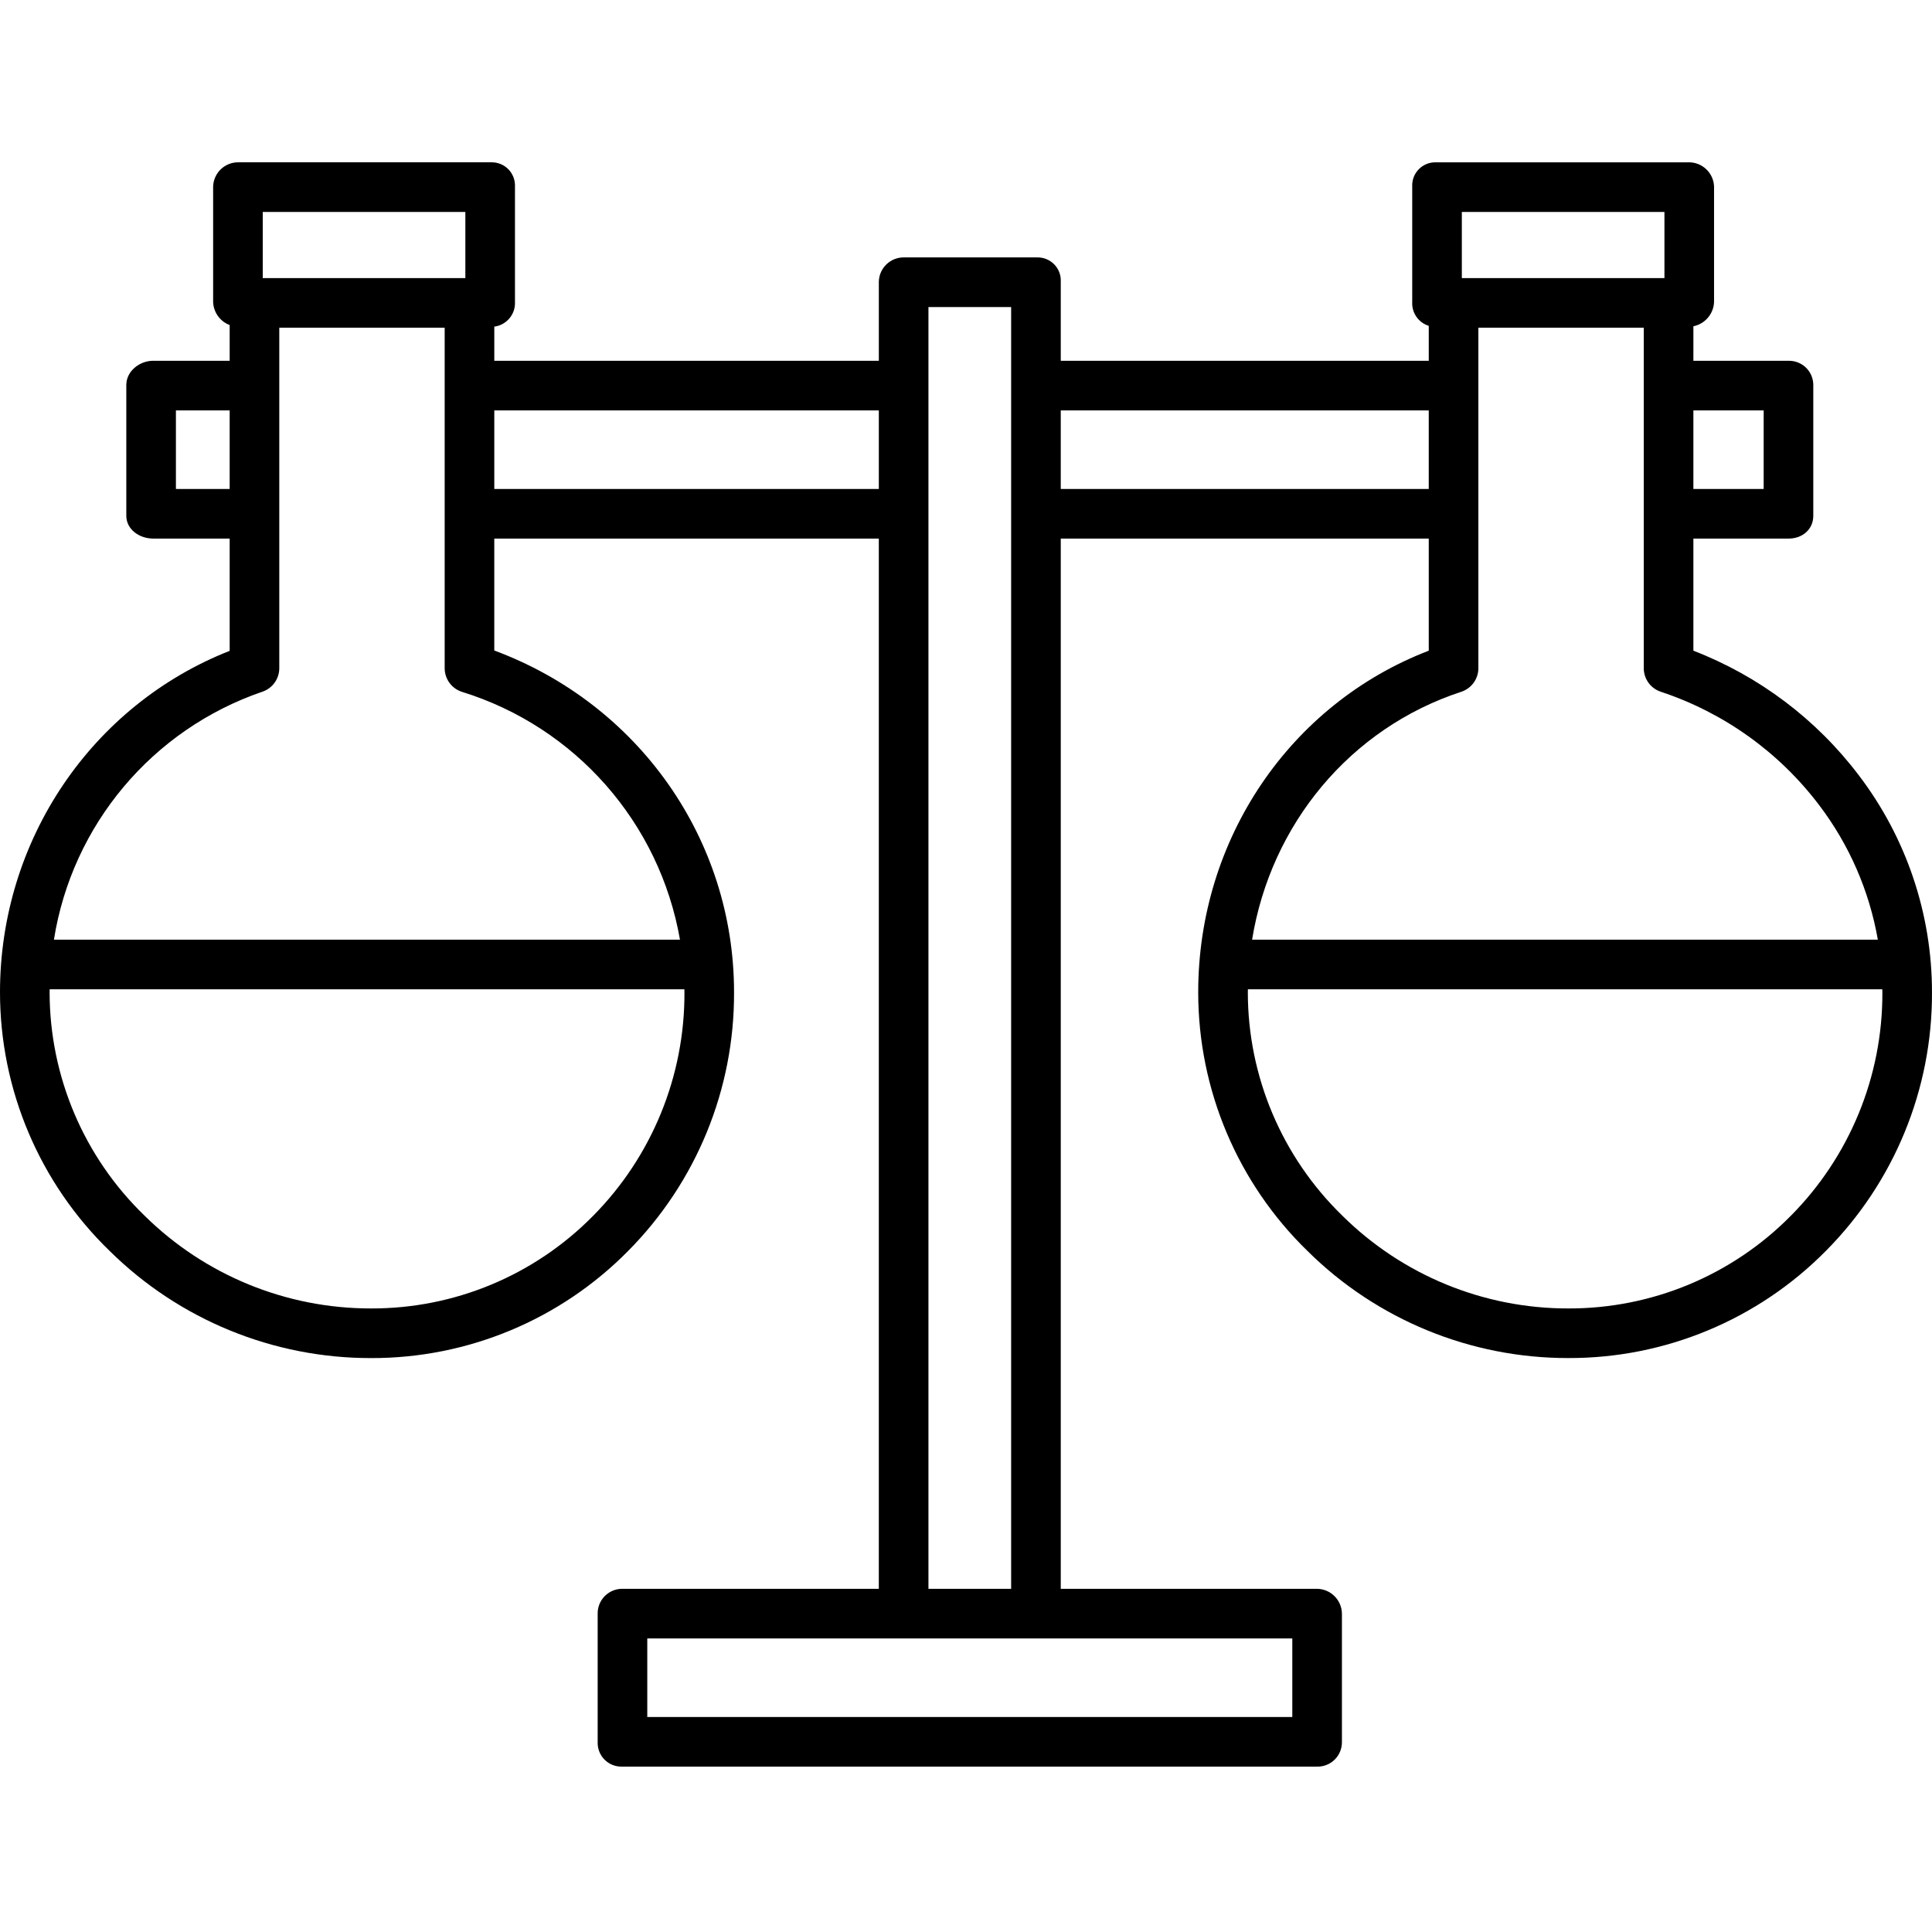 <svg height="467pt" viewBox="0 -39 467.256 467" width="467pt" xmlns="http://www.w3.org/2000/svg"><path d="m449.566 148.391c-10.277-13.574-24.137-24.016-40.02-30.148v-27.113h23.031c3.312 0 5.969-2.203 5.969-5.516v-31.625c0-1.574-.629-3.082-1.754-4.184-1.121-1.102-2.641-1.703-4.215-1.676h-23.031v-8.348c2.82-.57 4.883-2.992 5-5.863v-27.961c-.141-3.328-2.93-5.926-6.262-5.828h-61.082c-1.535-.023-3.016.59-4.086 1.691-1.074 1.105-1.641 2.602-1.57 4.137v27.961c-.141 2.609 1.504 4.98 4 5.762v8.449h-89v-19.176c.07-1.535-.5-3.031-1.574-4.137-1.074-1.102-2.555-1.711-4.094-1.688h-32.148c-3.316-.094-6.082 2.512-6.184 5.824v19.176h-93v-8.258c2.961-.383 5.133-2.973 5-5.953v-27.961c.062-1.539-.516-3.039-1.594-4.141-1.078-1.102-2.562-1.711-4.105-1.688h-61.082c-3.32-.094-6.098 2.508-6.219 5.828v27.961c.09 2.492 1.668 4.688 4 5.57v8.641h-18.516c-3.312 0-6.484 2.547-6.484 5.859v31.625c0 3.312 3.172 5.516 6.484 5.516h18.516v27.152c-33.398 13.164-55.547 45.809-55.547 82.578.008 23.602 9.594 46.191 26.562 62.598 16.816 16.598 39.496 25.895 63.121 25.871 23.398.082 45.844-9.27 62.262-25.941 16.484-16.625 25.684-39.117 25.586-62.527 0-37.031-23.121-69.715-57.988-82.66v-27.07h93v254h-62.152c-1.586.027-3.094.68-4.188 1.82-1.098 1.145-1.695 2.676-1.656 4.258v31.098c-.027 1.559.578 3.059 1.68 4.156 1.105 1.102 2.605 1.703 4.164 1.668h168.125c1.578.043 3.102-.555 4.238-1.648 1.133-1.098 1.777-2.602 1.793-4.18v-31.098c-.012-3.332-2.699-6.039-6.031-6.074h-61.969v-254h89v27.113c-33.531 12.895-55.758 45.547-55.758 82.617 0 23.578 9.539 46.156 26.453 62.586 16.766 16.605 39.422 25.906 63.02 25.875 23.418.082 45.883-9.262 62.336-25.926 16.516-16.613 25.75-39.109 25.656-62.535.004-18.953-6.207-37.387-17.688-52.469zm-23.02-88.262v19h-17v-19zm-73-48h49v16h-49zm-290 0h49v16h-49zm-21 67v-19h13v19zm100.875 175.816c-14.172 14.387-33.543 22.453-53.738 22.375-20.484.016-40.145-8.047-54.719-22.438-14.66-14.156-22.945-33.648-22.965-54.023 0-.246.012-.484.016-.73h153.504c0 .246.016.484.016.73.09 20.246-7.863 39.703-22.113 54.086zm21.031-66.816h-151.41c4.41-27.781 23.809-50.852 50.422-59.969 2.441-.82 4.082-3.109 4.082-5.684v-82.348h40v82.348c0 2.613 1.691 4.926 4.184 5.719 27.43 8.504 47.785 31.648 52.723 59.934zm-44.906-109v-19h93v19zm193 297h-156v-19h156zm-88-31v-310h20v310zm32-266v-19h89v19zm96.867 49.051c2.465-.809 4.133-3.105 4.133-5.699v-82.352h40v82.348c0 2.594 1.668 4.895 4.133 5.699 15.254 5.055 28.609 14.621 38.301 27.434 7.254 9.555 12.113 20.703 14.176 32.52h-151.336c4.527-27.883 23.715-51.156 50.594-59.949zm79.664 126.762c-14.207 14.387-33.602 22.449-53.816 22.379-20.449.023-40.078-8.039-54.605-22.43-14.609-14.184-22.859-33.672-22.867-54.031 0-.246.012-.484.016-.73h153.434c0 .246.016.484.016.73.086 20.258-7.895 39.715-22.176 54.082zm0 0"/></svg>